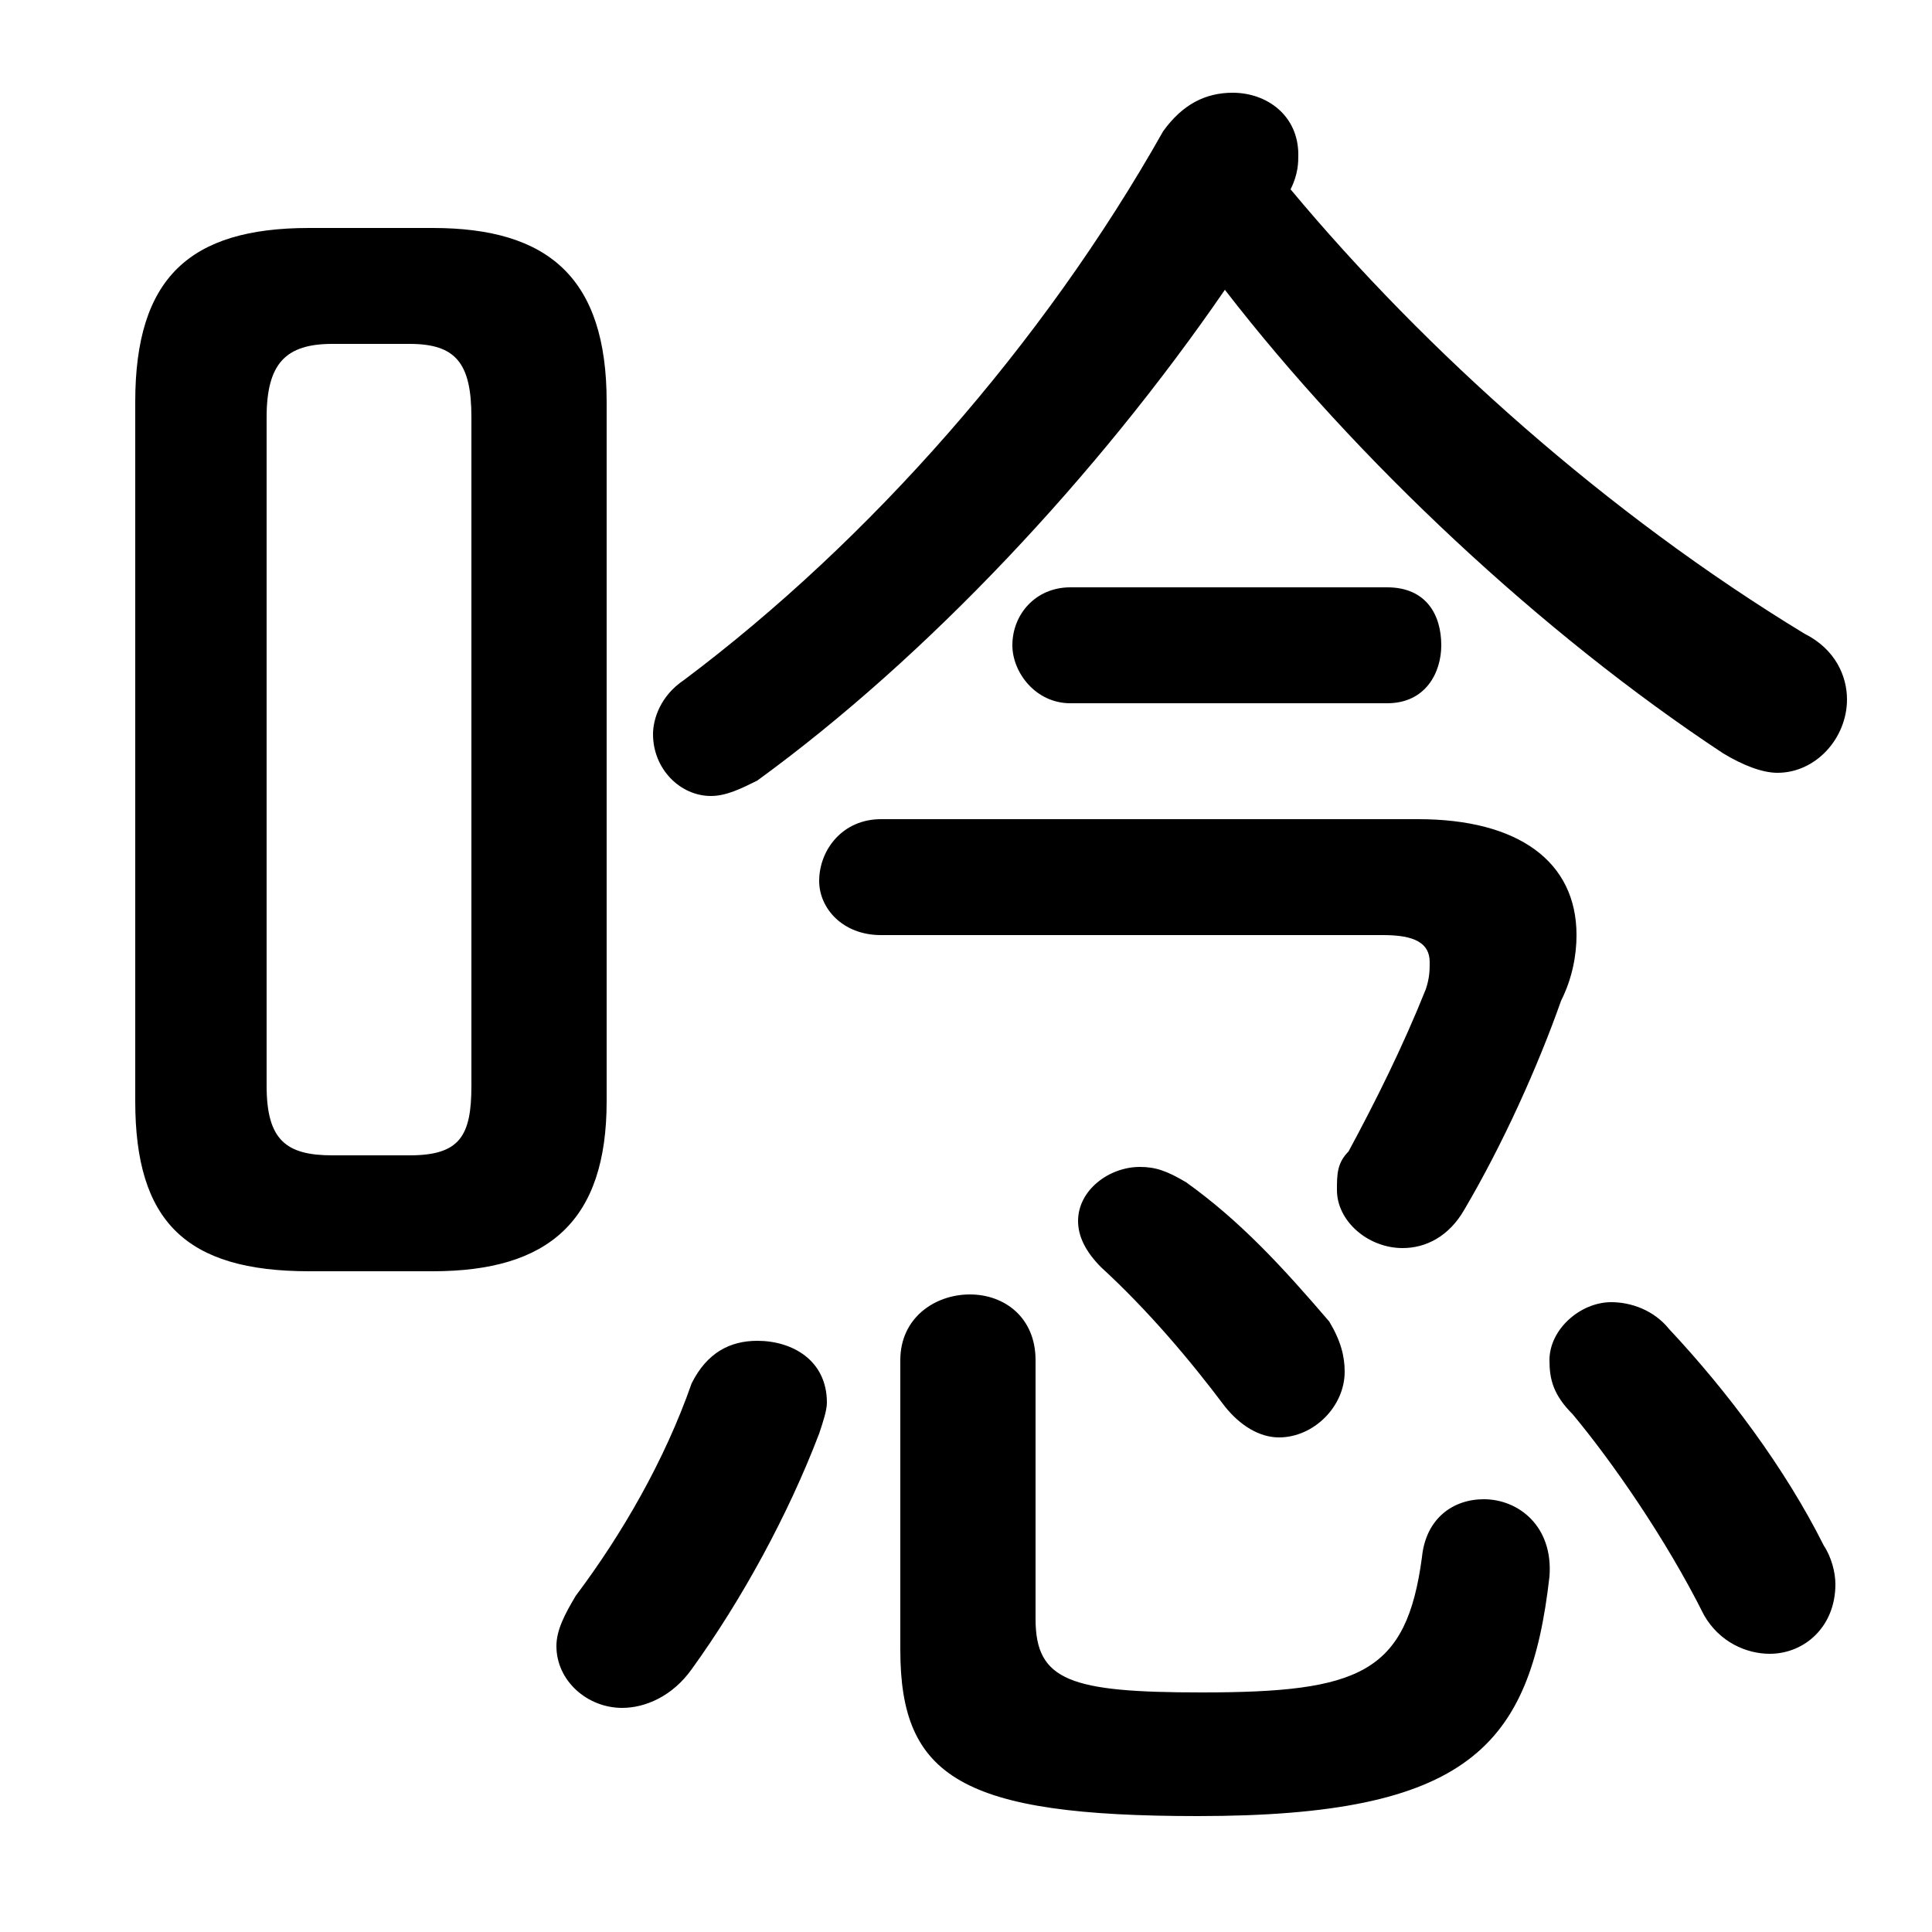 <svg xmlns="http://www.w3.org/2000/svg" viewBox="0 -44.0 50.0 50.0">
    <rect x="0" y="-44.0" width="50.0" height="50.0" fill="#808080" stroke="none"/>
    <g transform="scale(1, -1)">
        <!-- ボディの枠 -->
        <rect x="0" y="-6.0" width="50.0" height="50.0"
            stroke="white" fill="white"/>
        <!-- グリフ座標系の原点 -->
        <circle cx="0" cy="0" r="5" fill="white"/>
        <!-- グリフのアウトライン -->
        <g style="fill:black;stroke:#000000;stroke-width:0;stroke-linecap:round;stroke-linejoin:round;">
        <path d="M 11.2 11.1 C 14.2 11.1 15.7 12.4 15.7 15.5 L 15.7 33.6 C 15.7 36.8 14.2 38.1 11.2 38.1 L 8.0 38.1 C 4.9 38.1 3.5 36.8 3.5 33.6 L 3.5 15.5 C 3.5 12.4 4.8 11.1 8.0 11.1 Z M 8.6 14.1 C 7.4 14.1 6.9 14.5 6.9 15.9 L 6.9 33.2 C 6.9 34.6 7.4 35.1 8.6 35.1 L 10.6 35.1 C 11.8 35.1 12.2 34.6 12.2 33.2 L 12.2 15.9 C 12.2 14.6 11.9 14.1 10.6 14.1 Z M 31.7 36.5 C 35.1 32.1 39.9 27.6 44.6 24.5 C 45.1 24.2 45.6 24.0 46.0 24.0 C 47.0 24.0 47.8 24.9 47.8 25.9 C 47.8 26.5 47.5 27.2 46.7 27.6 C 41.6 30.7 36.9 34.9 33.4 39.1 C 33.6 39.5 33.6 39.8 33.6 40.0 C 33.6 41.0 32.8 41.6 31.9 41.6 C 31.2 41.6 30.6 41.3 30.1 40.6 C 27.0 35.1 22.5 30.0 17.7 26.4 C 17.1 26.0 16.9 25.4 16.9 25.0 C 16.9 24.1 17.6 23.4 18.4 23.4 C 18.8 23.4 19.2 23.6 19.6 23.8 C 24.0 27.0 28.4 31.7 31.7 36.5 Z M 23.3 1.3 C 23.3 -2.0 24.9 -3.0 31.0 -3.0 C 38.0 -3.0 39.6 -1.2 40.1 3.2 C 40.2 4.5 39.3 5.2 38.4 5.2 C 37.6 5.2 36.9 4.7 36.8 3.7 C 36.4 0.7 35.2 0.2 31.1 0.2 C 27.7 0.2 26.8 0.5 26.8 2.1 L 26.8 8.8 C 26.8 9.9 26.0 10.5 25.1 10.5 C 24.2 10.5 23.3 9.9 23.3 8.8 Z M 17.9 8.2 C 17.2 6.2 16.1 4.3 14.9 2.7 C 14.6 2.2 14.4 1.8 14.4 1.4 C 14.4 0.5 15.2 -0.2 16.1 -0.2 C 16.7 -0.2 17.4 0.1 17.9 0.8 C 19.2 2.6 20.4 4.8 21.2 6.9 C 21.3 7.2 21.4 7.5 21.4 7.7 C 21.4 8.8 20.5 9.3 19.6 9.3 C 18.9 9.3 18.3 9.0 17.9 8.2 Z M 22.8 22.8 C 21.8 22.8 21.2 22.0 21.2 21.2 C 21.2 20.5 21.8 19.8 22.8 19.8 L 35.8 19.8 C 36.6 19.8 37.0 19.6 37.0 19.1 C 37.0 18.9 37.0 18.7 36.9 18.4 C 36.3 16.9 35.6 15.5 34.9 14.2 C 34.6 13.9 34.6 13.6 34.6 13.2 C 34.6 12.4 35.4 11.7 36.3 11.7 C 36.9 11.7 37.5 12.0 37.9 12.7 C 38.9 14.4 39.8 16.4 40.4 18.1 C 40.7 18.7 40.8 19.3 40.8 19.8 C 40.8 21.7 39.3 22.8 36.7 22.8 Z M 35.9 25.8 C 36.9 25.8 37.3 26.6 37.3 27.3 C 37.3 28.1 36.9 28.8 35.9 28.8 L 27.7 28.8 C 26.8 28.8 26.2 28.1 26.2 27.3 C 26.2 26.6 26.8 25.8 27.7 25.8 Z M 43.2 9.6 C 42.8 10.1 42.2 10.3 41.7 10.3 C 40.9 10.3 40.1 9.6 40.1 8.8 C 40.1 8.3 40.2 7.9 40.7 7.4 C 41.7 6.2 43.1 4.2 44.1 2.2 C 44.5 1.5 45.2 1.2 45.8 1.2 C 46.7 1.2 47.5 1.9 47.5 3.0 C 47.5 3.3 47.4 3.7 47.2 4.0 C 46.2 6.0 44.7 8.0 43.2 9.6 Z M 30.7 13.4 C 30.2 13.7 29.9 13.8 29.5 13.8 C 28.7 13.8 27.9 13.2 27.9 12.4 C 27.9 12.0 28.1 11.6 28.5 11.2 C 29.7 10.1 30.8 8.8 31.7 7.6 C 32.1 7.1 32.6 6.8 33.1 6.8 C 34.0 6.8 34.8 7.6 34.8 8.5 C 34.8 8.9 34.7 9.3 34.4 9.8 C 33.2 11.2 32.1 12.4 30.7 13.4 Z"/>
    </g>
    </g>
</svg>

